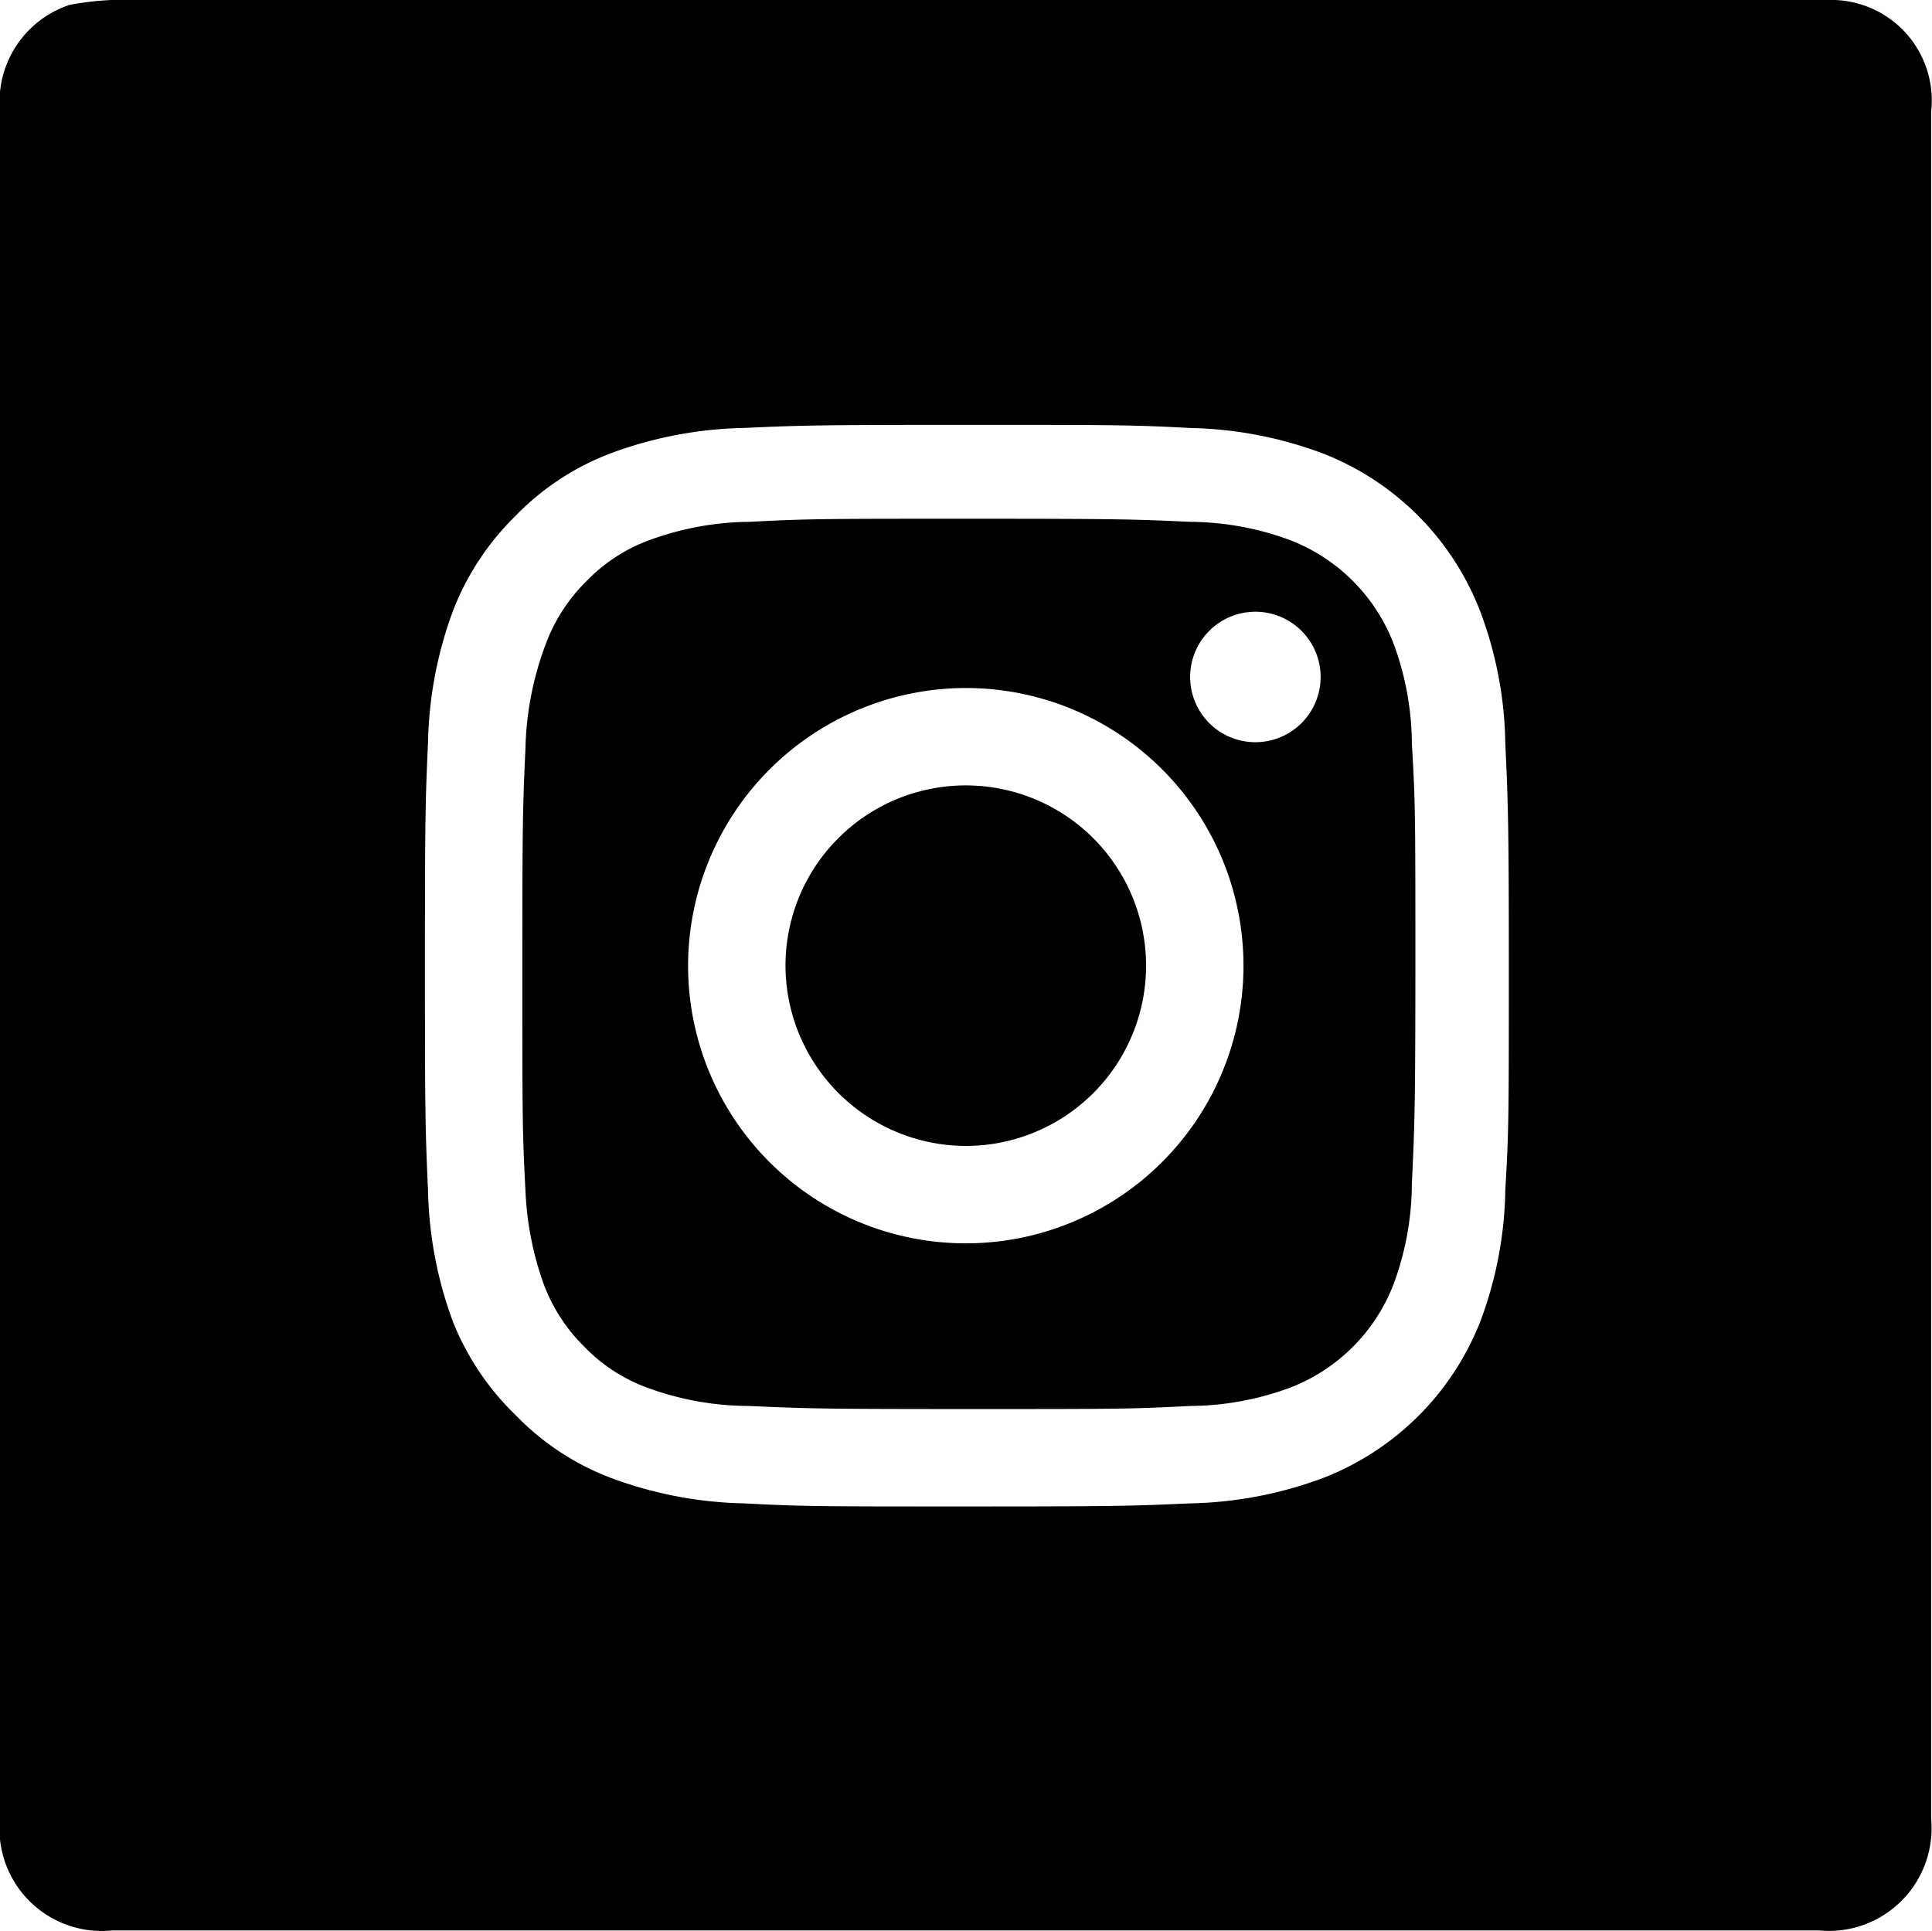 <svg xmlns="http://www.w3.org/2000/svg" viewBox="0 0 43.83 43.82"><defs><style>.cls-1{fill:none;}</style></defs><title>Asset 11</title><g id="Layer_2" data-name="Layer 2"><g id="Layer_1-2" data-name="Layer 1"><path class="cls-1" d="M3.29,0h0Z"/><path class="cls-1" d="M41.62,0a2.28,2.28,0,0,1,2.19,2.52q0,19.37,0,38.72a2.33,2.33,0,0,1-2.54,2.54q-19.37,0-38.73,0A2.32,2.32,0,0,1,0,41.25Q0,21.9,0,2.54A2.32,2.32,0,0,1,1.58.11,7.15,7.15,0,0,1,3.25,0H0V43.82H43.83V0H4.69C17,0,29.32,0,41.62,0Z"/><path d="M12.34,29.15a3.92,3.92,0,0,0,.92,1.41,3.79,3.79,0,0,0,1.41.92A6.73,6.73,0,0,0,17,31.9c1.3.06,1.69.07,5,.07s3.67,0,5-.07a6.62,6.62,0,0,0,2.28-.42,4.09,4.09,0,0,0,2.33-2.33,6.62,6.62,0,0,0,.42-2.28c.06-1.29.08-1.68.08-5s0-3.67-.08-5a6.62,6.62,0,0,0-.42-2.28,4.09,4.09,0,0,0-2.33-2.33,6.62,6.62,0,0,0-2.28-.42c-1.29-.06-1.68-.07-5-.07s-3.66,0-5,.07a6.73,6.73,0,0,0-2.28.42,3.79,3.79,0,0,0-1.41.92,3.92,3.92,0,0,0-.92,1.41A7.15,7.15,0,0,0,11.92,17c-.06,1.29-.07,1.68-.07,5s0,3.67.07,5A7.15,7.15,0,0,0,12.34,29.15ZM28.46,13.88A1.48,1.48,0,1,1,27,15.36,1.48,1.48,0,0,1,28.46,13.88Zm-6.55,1.73a6.3,6.3,0,1,1-6.3,6.3A6.31,6.31,0,0,1,21.91,15.61Z"/><path d="M0,2.54Q0,21.89,0,41.25A2.32,2.32,0,0,0,2.54,43.8q19.38,0,38.73,0a2.33,2.33,0,0,0,2.54-2.54q0-19.36,0-38.72A2.28,2.28,0,0,0,41.62,0C29.32,0,17,0,4.69,0H3.25A7.15,7.15,0,0,0,1.58.11,2.32,2.32,0,0,0,0,2.54ZM9.71,16.85a9.09,9.09,0,0,1,.57-3A6.09,6.09,0,0,1,11.7,11.7a5.91,5.91,0,0,1,2.17-1.42,9.15,9.15,0,0,1,3-.57c1.31-.06,1.73-.07,5.06-.07s3.75,0,5.06.07a9.09,9.09,0,0,1,3,.57,6.26,6.26,0,0,1,3.59,3.59,8.84,8.84,0,0,1,.57,3c.06,1.31.08,1.73.08,5.06s0,3.75-.08,5.06a8.84,8.84,0,0,1-.57,3A6.26,6.26,0,0,1,30,33.54a9.09,9.09,0,0,1-3,.57c-1.31.06-1.72.07-5.06.07s-3.75,0-5.06-.07a9.15,9.15,0,0,1-3-.57,5.91,5.91,0,0,1-2.17-1.42A6.09,6.09,0,0,1,10.28,30a9.09,9.09,0,0,1-.57-3c-.06-1.31-.07-1.73-.07-5.06S9.65,18.16,9.71,16.85Z"/><path d="M21.91,26a4.09,4.09,0,1,0-4.09-4.09A4.1,4.1,0,0,0,21.91,26Z"/></g></g></svg>